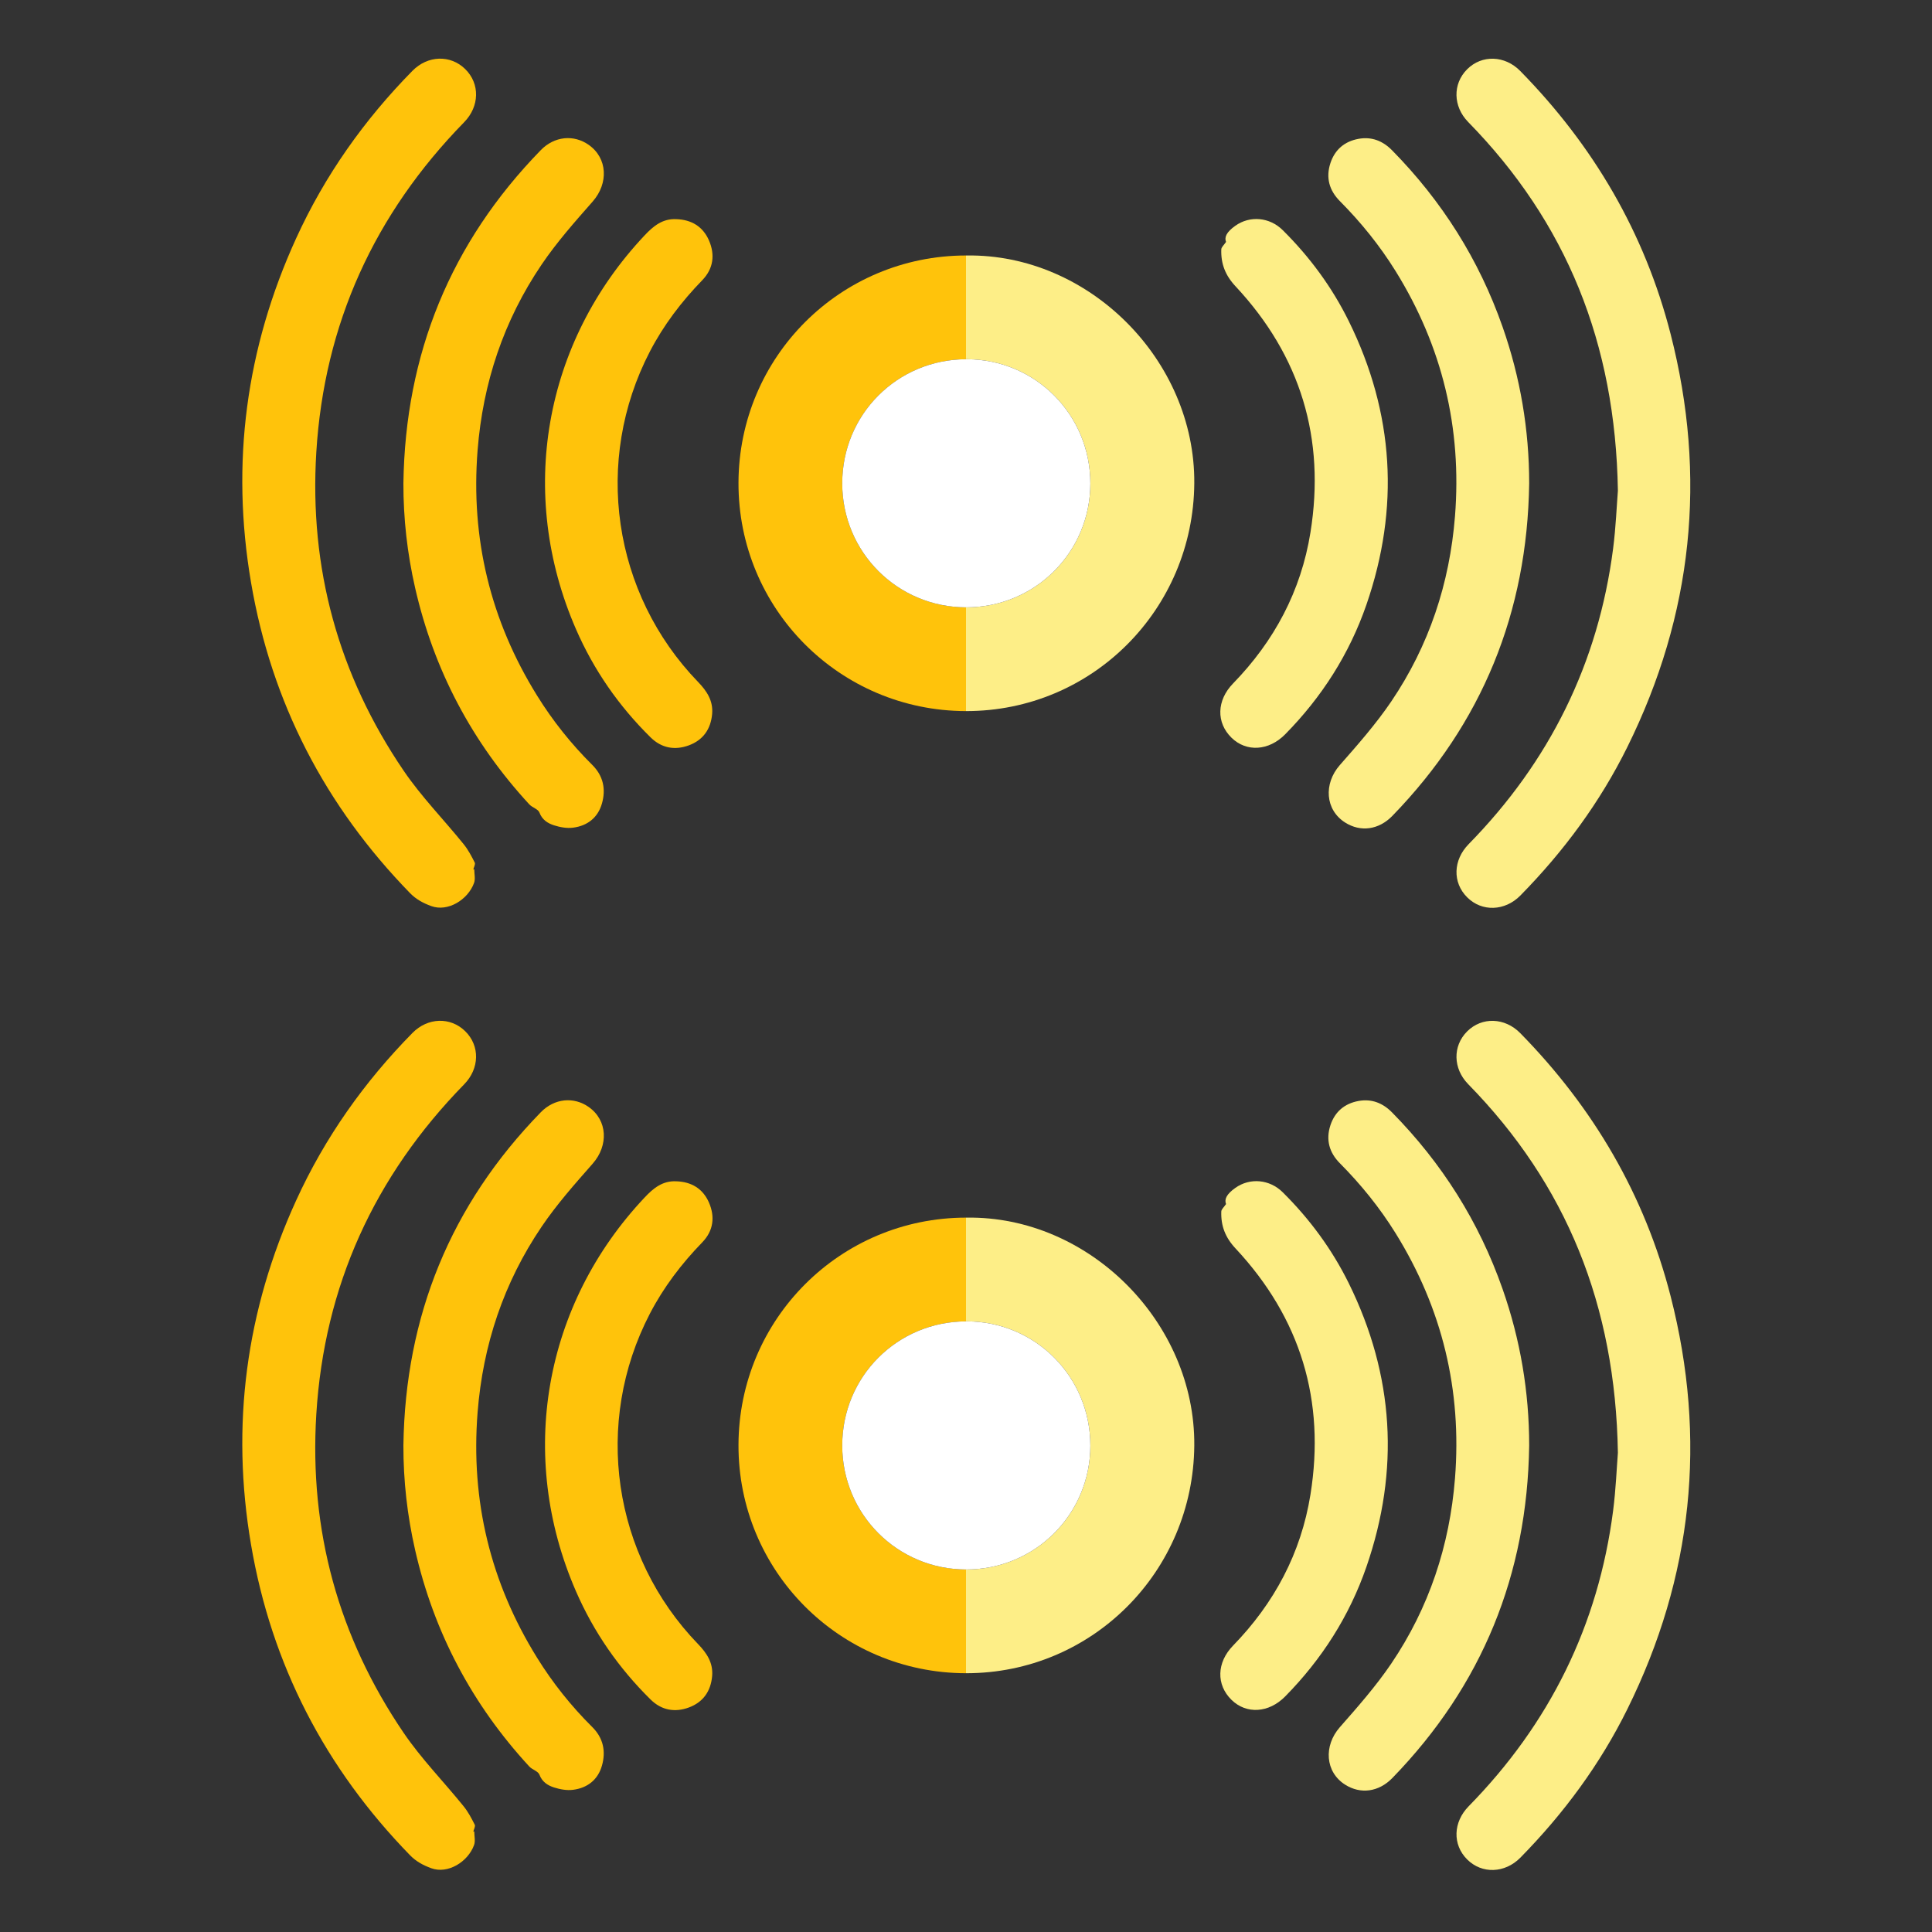 <?xml version="1.0" encoding="utf-8"?>
<!-- Generator: Adobe Illustrator 24.0.1, SVG Export Plug-In . SVG Version: 6.00 Build 0)  -->
<svg version="1.1" id="Layer_1" xmlns="http://www.w3.org/2000/svg" xmlns:xlink="http://www.w3.org/1999/xlink" x="0px" y="0px"
	 viewBox="0 0 500 500" style="enable-background:new 0 0 500 500;" xml:space="preserve">
<rect x="0" y="0" width="500" height="500" fill="#333333" stroke="none"/>
<style type="text/css">
	.st0{fill:#FFC30B;}
	.st1{fill:#FDEE87;}
	.st2{fill:#FFFFFF;}
	.st3{fill:none;}
</style>
<g>
	<g>
		<path class="st0" d="M250,92.97V66.12c-32.54,0.03-58.78,26.23-58.88,58.8c-0.1,32.65,26.19,59.05,58.87,59.11H250v-26.85
			c-17.77-0.04-32.02-14.31-32.03-32.08C217.97,107.28,232.18,93.04,250,92.97z"/>
		<path class="st0" d="M122.74,224.99c0,1.18,0.33,2.49-0.06,3.53c-1.59,4.35-6.8,7.55-11.08,5.97c-2.17-0.8-3.92-1.76-5.47-3.34
			c-22-22.58-35.88-49.38-41.17-80.44c-5.25-30.83-1.32-60.58,11.7-89.07c7.42-16.24,17.58-30.61,30.09-43.32
			c3.94-4,9.8-4.2,13.63-0.46c3.89,3.8,3.73,9.69-0.25,13.76C96.9,55.39,83.91,83.8,81.86,117.02
			c-1.85,30.02,5.71,57.61,22.62,82.46c4.58,6.73,10.37,12.63,15.51,18.99c1.16,1.43,2.04,3.11,2.87,4.76
			c0.22,0.43-0.23,1.19-0.37,1.8C122.57,225.01,122.66,225,122.74,224.99z"/>
		<path class="st0" d="M153.28,197.96c2.86,2.84,3.56,6.3,2.5,9.99c-1.03,3.64-3.75,5.78-7.47,6.25c-1.6,0.21-3.37-0.11-4.93-0.61
			c-1.62-0.52-3.06-1.41-3.78-3.31c-0.34-0.9-1.85-1.28-2.61-2.1c-14.81-16.06-24.7-34.74-29.56-56.05
			c-2.03-8.9-3.05-17.92-3.03-27.08c0.48-33.41,12.18-62.21,35.55-86.19c3.52-3.62,8.53-4.1,12.41-1.37
			c4.89,3.44,5.16,9.96,1.03,14.66c-4.62,5.25-9.31,10.54-13.22,16.32c-9.81,14.48-15.2,30.62-16.57,48.08
			c-1.8,22.83,3.31,44,15.39,63.46C143.04,186.55,147.82,192.54,153.28,197.96z"/>
		<path class="st0" d="M175.02,56.72c3.92,0.12,6.89,1.9,8.46,5.5c1.61,3.71,1.15,7.32-1.73,10.29c-5.38,5.54-10,11.61-13.56,18.46
			c-14.68,28.25-9.68,62.61,12.49,85.54c2.27,2.35,3.91,4.86,3.62,8.25c-0.34,3.92-2.32,6.76-6.01,8.13
			c-3.65,1.35-7.08,0.73-9.91-2.05c-8.24-8.11-14.73-17.46-19.34-28.06c-15.22-34.99-8.37-74.12,17.78-101.86
			C169.06,58.53,171.46,56.54,175.02,56.72z"/>
	</g>
	<g>
		<path class="st1" d="M309.08,125.08c-0.25,32.66-26.42,58.99-59.08,58.95v-26.85h0.05c17.81,0,32.11-14.26,32.13-32.04
			c0.01-17.82-14.23-32.14-31.98-32.17H250V66.12h0.11C281.86,65.63,309.33,93.24,309.08,125.08z"/>
		<path class="st1" d="M421.15,193.34c-7.08,14.32-16.49,27.03-27.68,38.42c-4,4.06-9.95,4.28-13.77,0.46
			c-3.85-3.84-3.63-9.66,0.38-13.75c20.93-21.35,33.55-46.8,37.39-76.48c0.72-5.6,0.94-11.26,1.24-15
			c-0.62-38.2-13.32-69.45-38.76-95.43c-3.9-3.99-4.05-9.83-0.26-13.63c3.82-3.82,9.77-3.62,13.76,0.45
			c18.92,19.28,32.18,41.86,38.9,68.05C441.83,123.4,438.09,159.11,421.15,193.34z"/>
		<path class="st1" d="M395.75,125.12c-0.48,33.33-12.14,62.07-35.41,86.03c-3.55,3.65-8.24,4.24-12.22,1.72
			c-5.17-3.27-5.61-10.05-1.37-14.87c4.66-5.3,9.37-10.65,13.32-16.48c9.76-14.43,15.1-30.53,16.48-47.91
			c1.81-22.82-3.3-43.99-15.37-63.45c-4.09-6.59-8.94-12.59-14.41-18.1c-2.76-2.77-3.69-6.08-2.46-9.84
			c1.16-3.52,3.67-5.63,7.28-6.29c3.39-0.61,6.25,0.51,8.66,2.95c12.92,13.12,22.52,28.31,28.61,45.69
			C393.46,97.68,395.75,111.2,395.75,125.12z"/>
		<path class="st1" d="M353.63,156.49c-4.41,12.76-11.55,23.93-21.04,33.56c-4.22,4.28-10.01,4.65-13.87,0.88
			c-4.01-3.92-3.85-9.68,0.38-14.03c10.68-10.98,17.6-23.94,20.04-39.07c3.92-24.34-2.54-45.69-19.37-63.72
			c-2.69-2.87-3.82-5.88-3.7-9.57c0.01-0.56,0.67-1.1,1.23-1.93c-0.48-1.25,0.13-2.56,2.4-4.18c3.76-2.68,8.86-2.26,12.28,1.14
			c6.98,6.92,12.74,14.74,17.09,23.55C360.8,106.93,362.28,131.45,353.63,156.49z"/>
	</g>
	<path class="st2" d="M282.18,125.14c-0.02,17.78-14.32,32.04-32.13,32.04H250c-17.77-0.04-32.02-14.31-32.03-32.08
		c0-17.82,14.21-32.06,32.03-32.13h0.2C267.95,93,282.19,107.32,282.18,125.14z"/>
	<line class="st3" x1="250" y1="157.18" x2="250" y2="92.97"/>
</g>
<g>
	<g>
		<path class="st0" d="M250,341.97v-26.85c-32.54,0.03-58.78,26.23-58.88,58.8c-0.1,32.65,26.19,59.05,58.87,59.11H250v-26.85
			c-17.77-0.04-32.02-14.31-32.03-32.08C217.97,356.28,232.18,342.04,250,341.97z"/>
		<path class="st0" d="M122.74,473.99c0,1.18,0.33,2.49-0.06,3.53c-1.59,4.35-6.8,7.55-11.08,5.97c-2.17-0.8-3.92-1.76-5.47-3.34
			c-22-22.58-35.88-49.38-41.17-80.44c-5.25-30.83-1.32-60.58,11.7-89.07c7.42-16.24,17.58-30.61,30.09-43.32
			c3.94-4,9.8-4.2,13.63-0.46c3.89,3.8,3.73,9.69-0.25,13.76c-23.23,23.77-36.22,52.18-38.27,85.4
			c-1.85,30.02,5.71,57.61,22.62,82.46c4.58,6.73,10.37,12.63,15.51,18.99c1.16,1.43,2.04,3.11,2.87,4.76
			c0.22,0.43-0.23,1.19-0.37,1.8C122.57,474.01,122.66,474,122.74,473.99z"/>
		<path class="st0" d="M153.28,446.96c2.86,2.84,3.56,6.3,2.5,9.99c-1.03,3.64-3.75,5.78-7.47,6.25c-1.6,0.21-3.37-0.11-4.93-0.61
			c-1.62-0.52-3.06-1.41-3.78-3.31c-0.34-0.9-1.85-1.28-2.61-2.1c-14.81-16.06-24.7-34.74-29.56-56.05
			c-2.03-8.9-3.05-17.92-3.03-27.08c0.48-33.41,12.18-62.21,35.55-86.19c3.52-3.62,8.53-4.1,12.41-1.37
			c4.89,3.44,5.16,9.96,1.03,14.66c-4.62,5.25-9.31,10.54-13.22,16.32c-9.81,14.48-15.2,30.62-16.57,48.08
			c-1.8,22.83,3.31,44,15.39,63.46C143.04,435.55,147.82,441.54,153.28,446.96z"/>
		<path class="st0" d="M175.02,305.72c3.92,0.12,6.89,1.9,8.46,5.5c1.61,3.71,1.15,7.32-1.73,10.29c-5.38,5.54-10,11.61-13.56,18.46
			c-14.68,28.25-9.68,62.61,12.49,85.54c2.27,2.35,3.91,4.86,3.62,8.25c-0.34,3.92-2.32,6.76-6.01,8.13
			c-3.65,1.35-7.08,0.73-9.91-2.05c-8.24-8.11-14.73-17.46-19.34-28.06c-15.22-34.99-8.37-74.12,17.78-101.86
			C169.06,307.53,171.46,305.54,175.02,305.72z"/>
	</g>
	<g>
		<path class="st1" d="M309.08,374.08c-0.25,32.66-26.42,58.99-59.08,58.95v-26.85h0.05c17.81,0,32.11-14.26,32.13-32.04
			c0.01-17.82-14.23-32.14-31.98-32.17H250v-26.85h0.11C281.86,314.63,309.33,342.24,309.08,374.08z"/>
		<path class="st1" d="M421.15,442.34c-7.08,14.32-16.49,27.03-27.68,38.42c-4,4.06-9.95,4.28-13.77,0.46
			c-3.85-3.84-3.63-9.66,0.38-13.75c20.93-21.35,33.55-46.8,37.39-76.48c0.72-5.6,0.94-11.26,1.24-15
			c-0.62-38.2-13.32-69.45-38.76-95.43c-3.9-3.99-4.05-9.83-0.26-13.63c3.82-3.82,9.77-3.62,13.76,0.45
			c18.92,19.28,32.18,41.86,38.9,68.05C441.83,372.4,438.09,408.11,421.15,442.34z"/>
		<path class="st1" d="M395.75,374.12c-0.48,33.33-12.14,62.07-35.41,86.03c-3.55,3.65-8.24,4.24-12.22,1.72
			c-5.17-3.27-5.61-10.05-1.37-14.87c4.66-5.3,9.37-10.65,13.32-16.48c9.76-14.43,15.1-30.53,16.48-47.91
			c1.81-22.82-3.3-43.99-15.37-63.45c-4.09-6.59-8.94-12.59-14.41-18.1c-2.76-2.77-3.69-6.08-2.46-9.84
			c1.16-3.52,3.67-5.63,7.28-6.29c3.39-0.61,6.25,0.51,8.66,2.95c12.92,13.12,22.52,28.31,28.61,45.69
			C393.46,346.68,395.75,360.2,395.75,374.12z"/>
		<path class="st1" d="M353.63,405.49c-4.41,12.76-11.55,23.93-21.04,33.56c-4.22,4.28-10.01,4.65-13.87,0.88
			c-4.01-3.92-3.85-9.68,0.38-14.03c10.68-10.98,17.6-23.94,20.04-39.07c3.92-24.34-2.54-45.69-19.37-63.72
			c-2.69-2.87-3.82-5.88-3.7-9.57c0.01-0.56,0.67-1.1,1.23-1.93c-0.48-1.25,0.13-2.56,2.4-4.18c3.76-2.68,8.86-2.26,12.28,1.14
			c6.98,6.92,12.74,14.74,17.09,23.55C360.8,355.93,362.28,380.45,353.63,405.49z"/>
	</g>
	<path class="st2" d="M282.18,374.14c-0.02,17.78-14.32,32.04-32.13,32.04H250c-17.77-0.04-32.02-14.31-32.03-32.08
		c0-17.82,14.21-32.06,32.03-32.13h0.2C267.95,342,282.19,356.32,282.18,374.14z"/>
	<line class="st3" x1="250" y1="406.18" x2="250" y2="341.97"/>
</g>
</svg>
